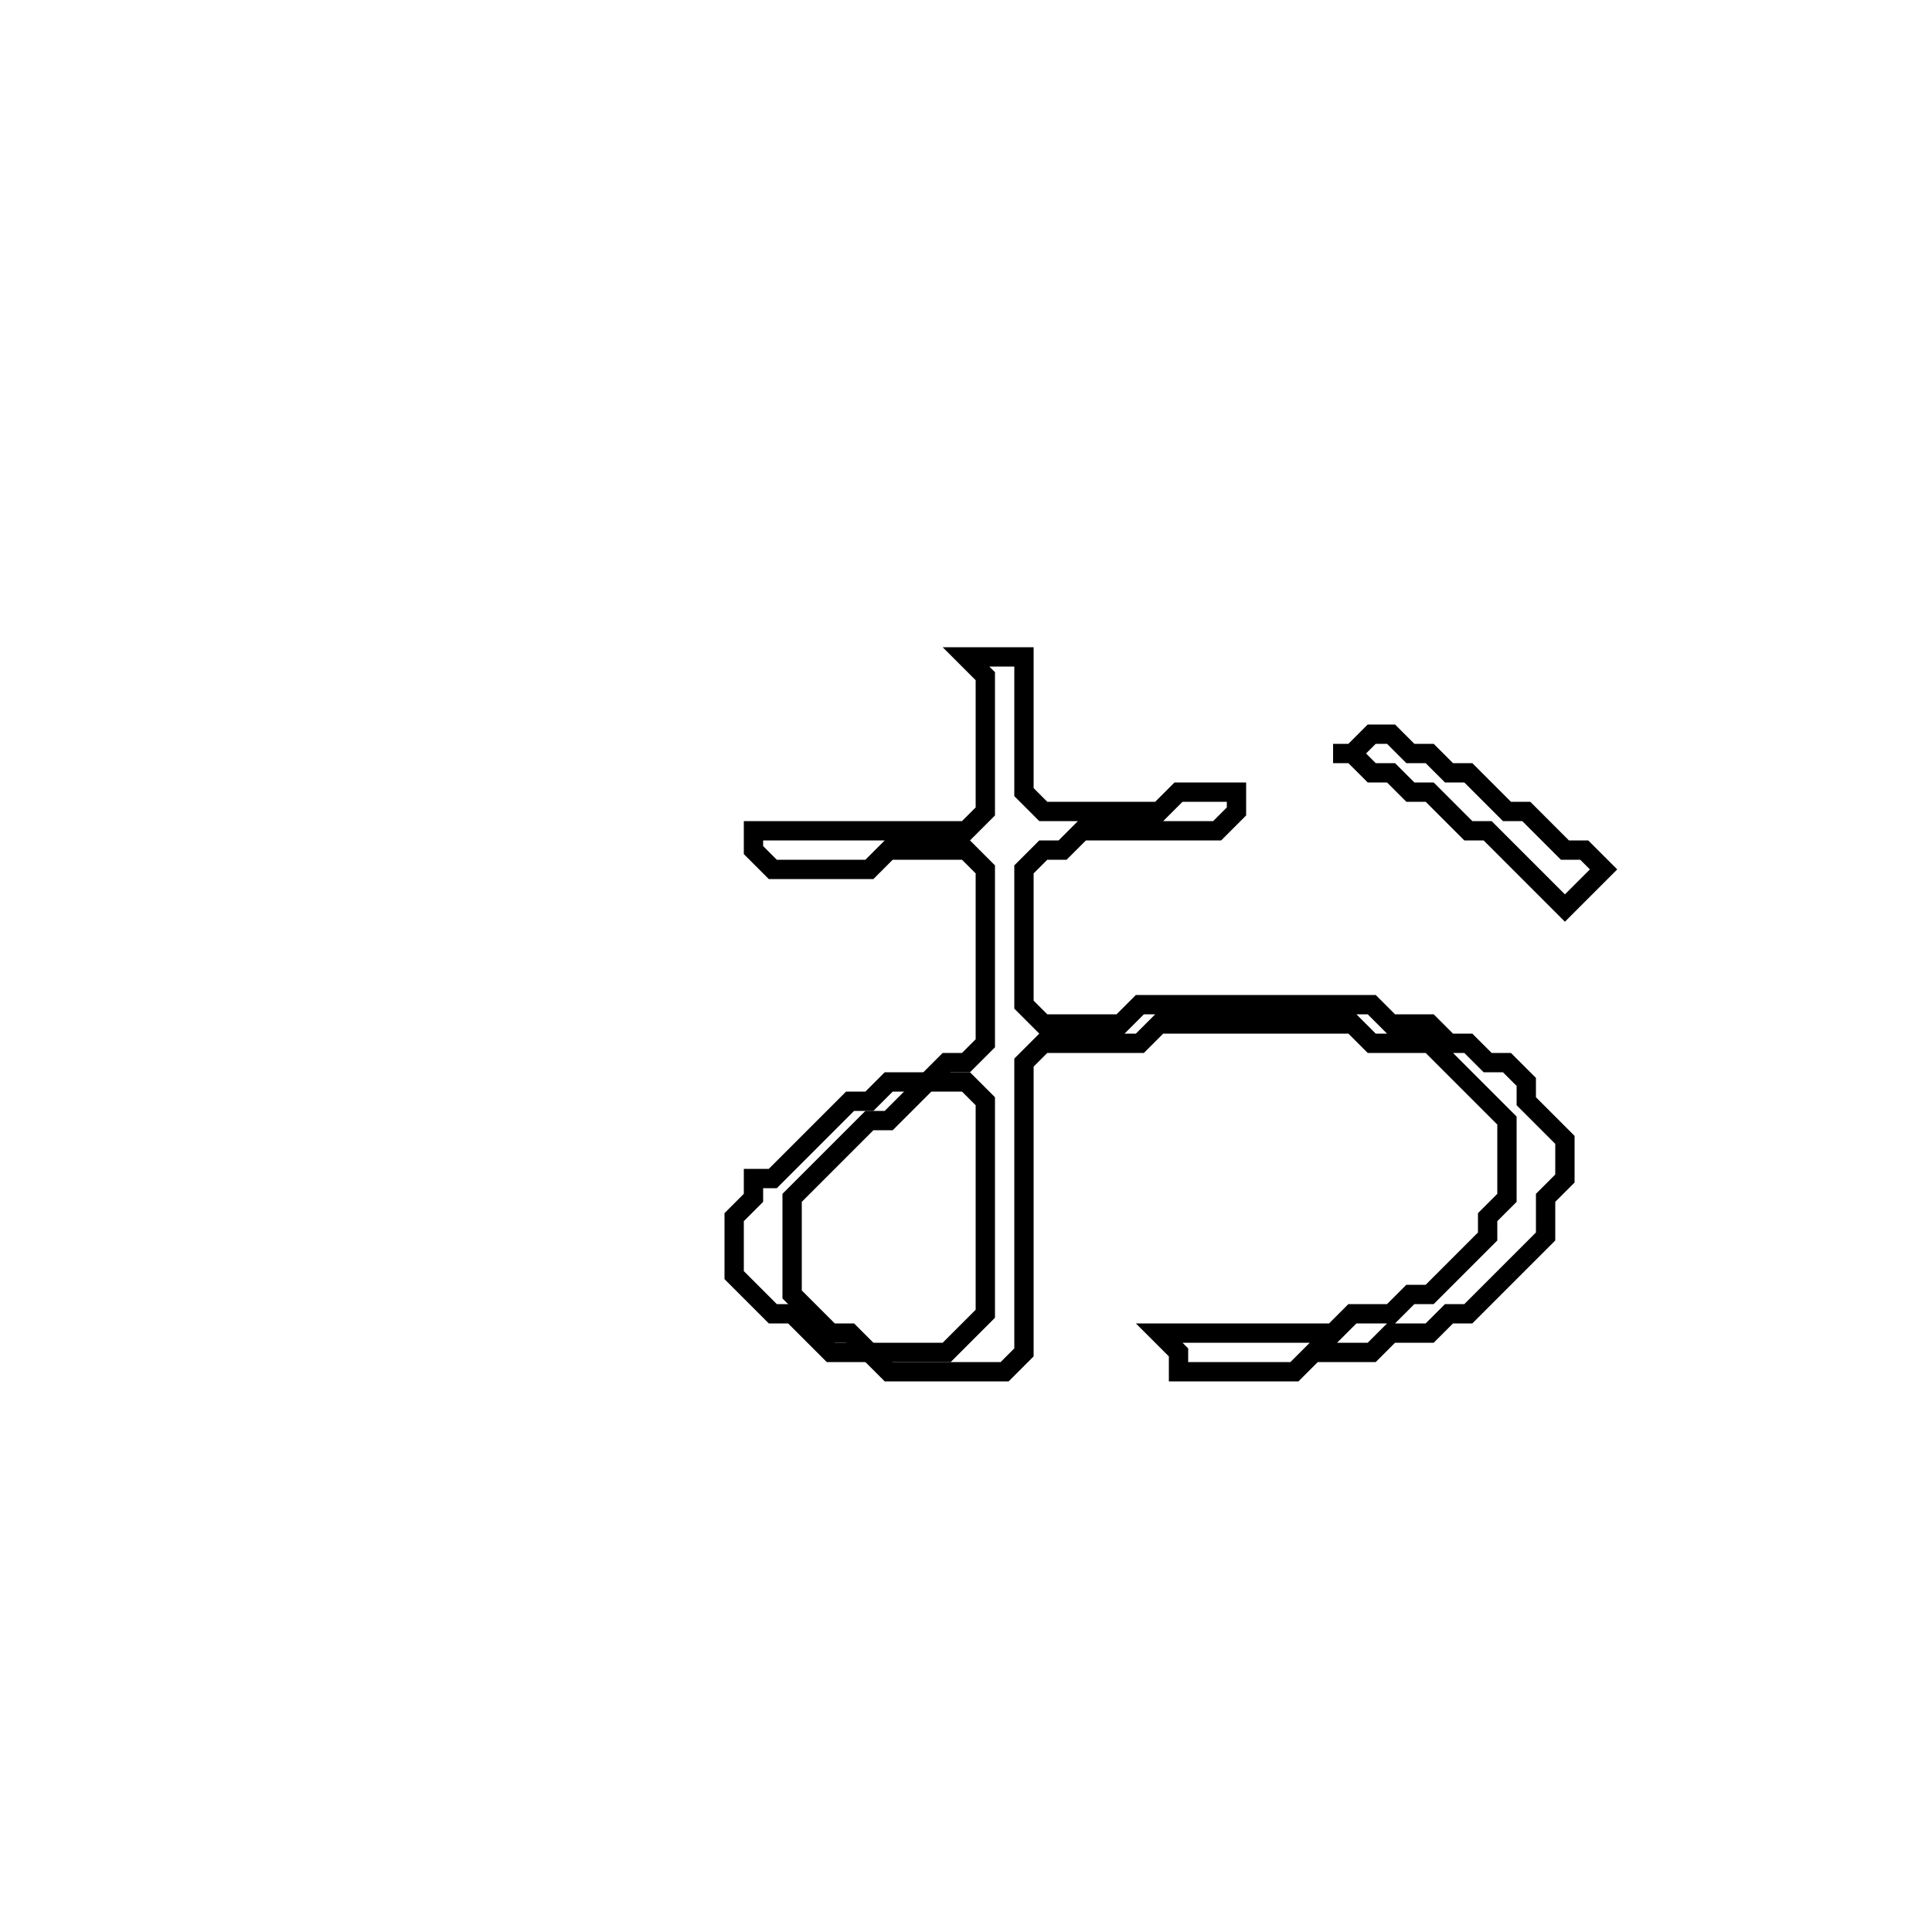 <?xml version="1.0" encoding="utf-8" ?>
<svg baseProfile="full" height="100" version="1.1" width="100" xmlns="http://www.w3.org/2000/svg" xmlns:ev="http://www.w3.org/2001/xml-events" xmlns:xlink="http://www.w3.org/1999/xlink"><defs /><polygon fill="none" id="1" points="71,38 70,39 69,39 70,39 71,40 72,40 73,41 74,41 76,43 77,43 81,47 83,45 82,44 81,44 79,42 78,42 76,40 75,40 74,39 73,39 72,38" stroke="black" stroke-width="1" /><polygon fill="none" id="2" points="50,34 51,35 51,42 50,43 39,43 39,44 40,45 45,45 46,44 50,44 51,45 51,54 50,55 49,55 48,56 46,56 45,57 44,57 40,61 39,61 39,62 38,63 38,66 40,68 41,68 43,70 45,70 46,71 52,71 53,70 53,55 54,54 59,54 60,53 70,53 71,54 74,54 78,58 78,62 77,63 77,64 74,67 73,67 72,68 70,68 69,69 60,69 61,70 61,71 67,71 68,70 71,70 72,69 74,69 75,68 76,68 80,64 80,62 81,61 81,59 79,57 79,56 78,55 77,55 76,54 75,54 74,53 72,53 71,52 59,52 58,53 54,53 53,52 53,45 54,44 55,44 56,43 63,43 64,42 64,41 61,41 60,42 54,42 53,41 53,34" stroke="black" stroke-width="1" /><polygon fill="none" id="3" points="48,56 50,56 51,57 51,68 49,70 45,70 44,69 43,69 41,67 41,62 45,58 46,58" stroke="black" stroke-width="1" /></svg>